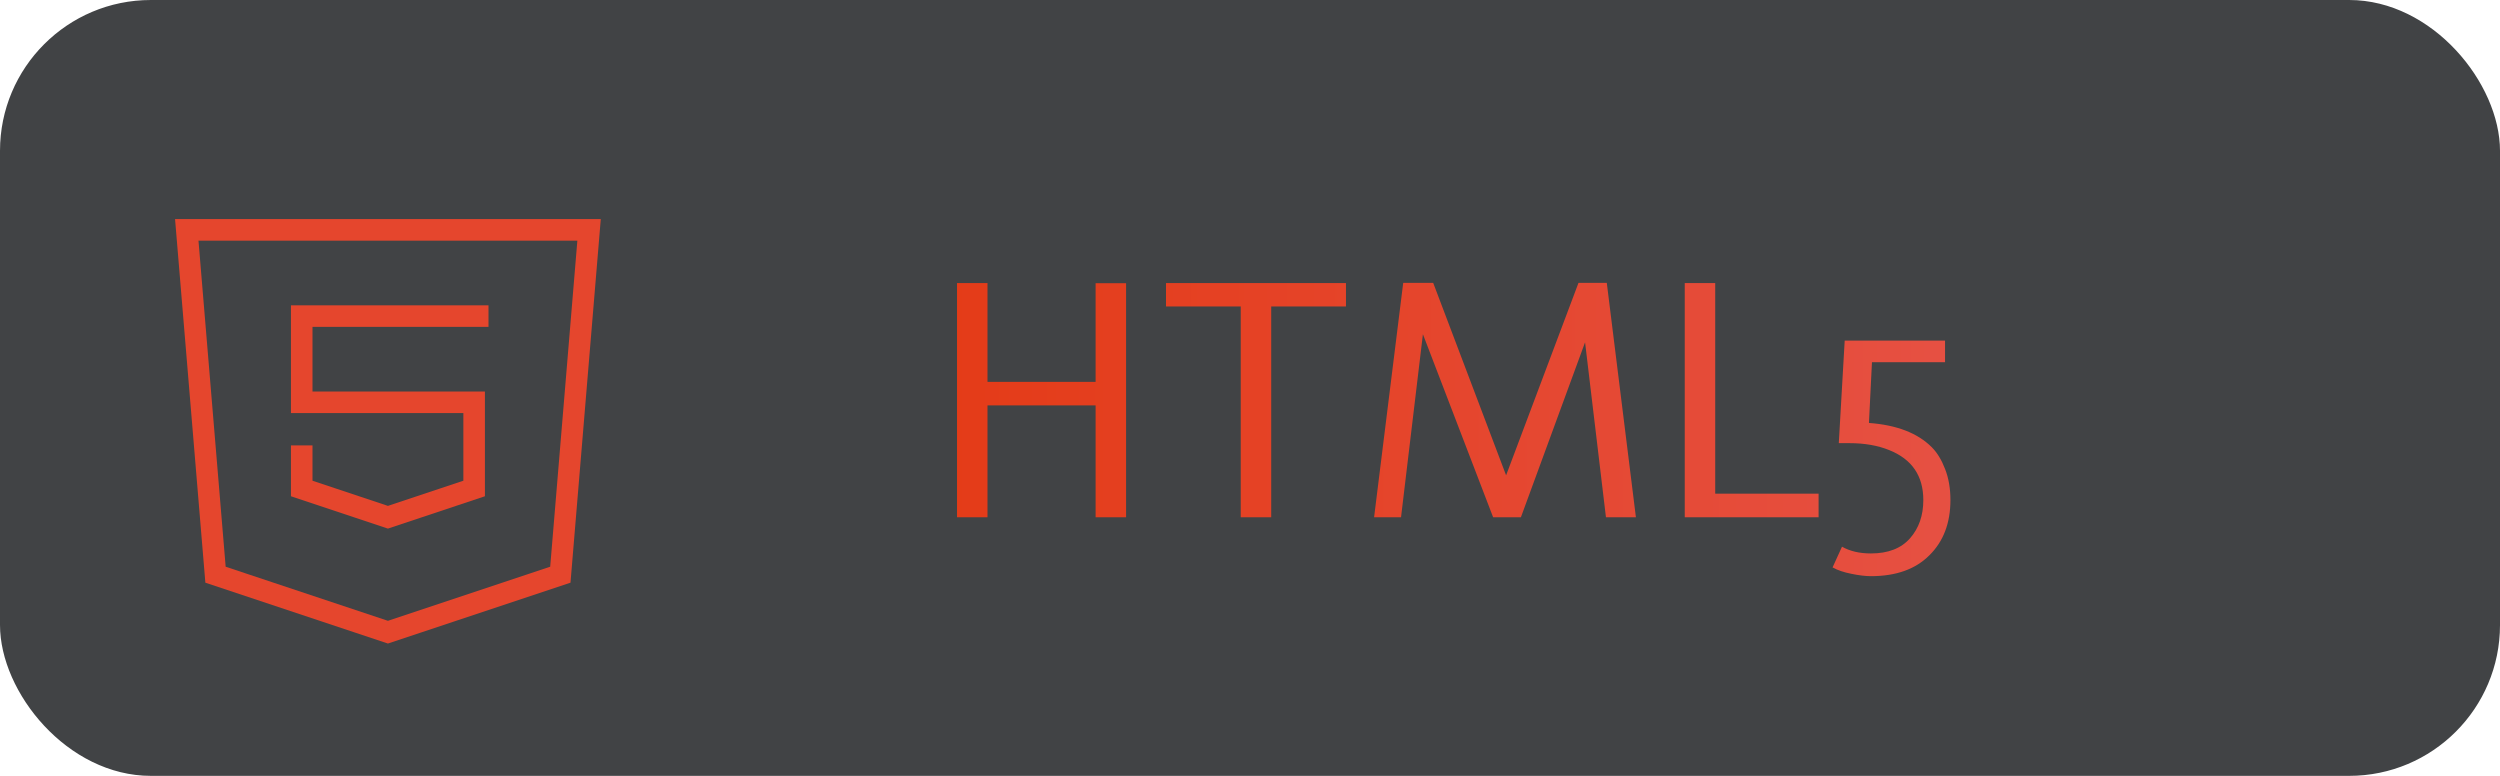 <svg width="116" height="36" viewBox="0 0 116 36" fill="none" xmlns="http://www.w3.org/2000/svg">
<rect width="116" height="36" rx="7" fill="#414345"/>
<path d="M52.25 13.141V24H50.836V18.812H45.82V24H44.406V13.133H45.82V17.719H50.836V13.141H52.25ZM54.102 13.133H62.453V14.219H58.984V24H57.57V14.219H54.102V13.133ZM69.883 22.055L73.242 13.125H74.555L75.906 24H74.516L73.547 15.883L70.57 24H69.281L66.023 15.508L65.008 24H63.758L65.109 13.125H66.5L69.883 22.055ZM78.172 24V13.133H79.586V22.906H84.383V24H78.172ZM85.594 15.805H90.25V16.805H86.859L86.719 19.625C88.005 19.719 88.977 20.094 89.633 20.75C89.883 21 90.088 21.336 90.25 21.758C90.417 22.18 90.5 22.662 90.5 23.203C90.5 24.271 90.174 25.125 89.523 25.766C88.878 26.412 87.974 26.734 86.812 26.734C86.562 26.734 86.26 26.698 85.906 26.625C85.557 26.557 85.266 26.458 85.031 26.328L85.469 25.367C85.838 25.576 86.287 25.68 86.812 25.68C87.609 25.68 88.213 25.445 88.625 24.977C89.037 24.508 89.242 23.917 89.242 23.203C89.242 22.078 88.713 21.305 87.656 20.883C87.125 20.669 86.51 20.562 85.812 20.562H85.32L85.594 15.805Z" fill="url(#paint0_linear)"/>
<path d="M22.666 14.666H14V18.666H22V22.666L18 24L14 22.666V20.666M8.666 10.666H27.333L26 26.666L18 29.333L10 26.666L8.666 10.666Z" stroke="#E5462D"/>
<defs>
<linearGradient id="paint0_linear" x1="43" y1="18.5" x2="92" y2="18.5" gradientUnits="userSpaceOnUse">
<stop stop-color="#E43B17"/>
<stop offset="1" stop-color="#E65144"/>
</linearGradient>
</defs>
</svg>
